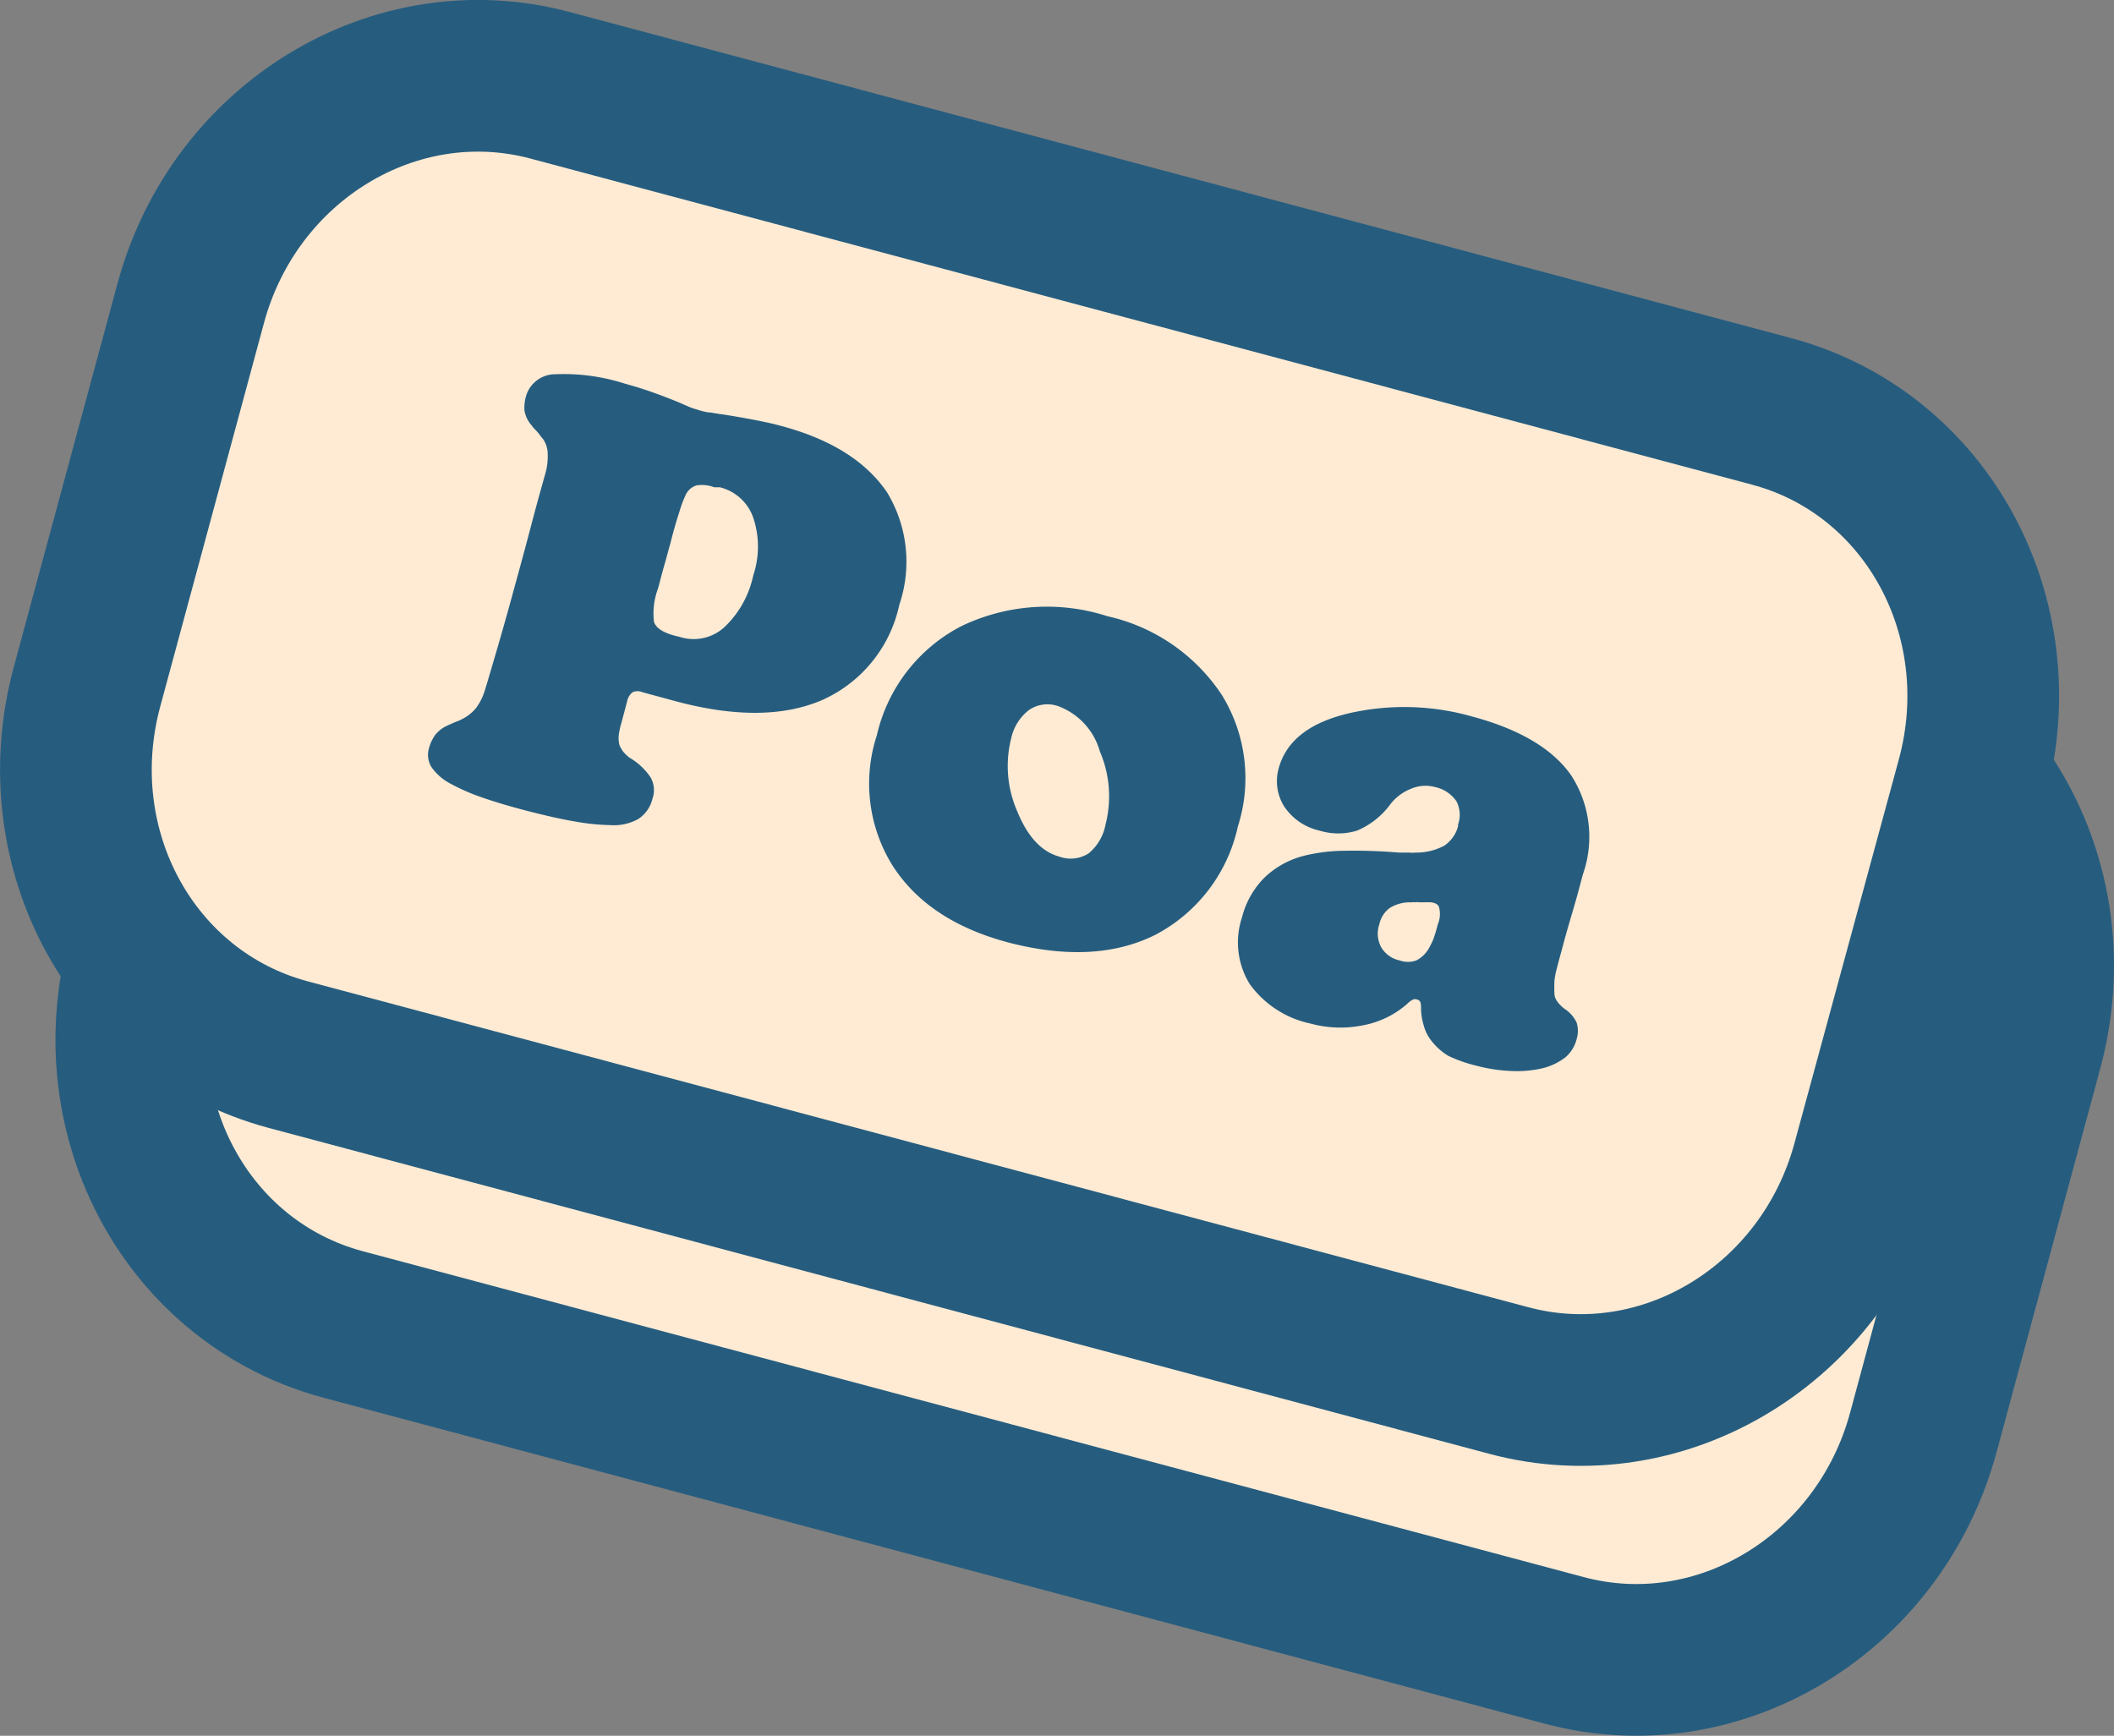<svg xmlns="http://www.w3.org/2000/svg" viewBox="0 0 139.35 114.42"><rect x="0" y="0" width="139.35" height="114.42" fill="#808080" stroke="none"/><defs><style>.cls-1{fill:#ffebd4;stroke:#265d7f;stroke-miterlimit:10;stroke-width:10px;}.cls-2{fill:#265d7f;}</style></defs><g id="Layer_2" data-name="Layer 2"><g id="Layer_16" data-name="Layer 16"><path class="cls-1" d="M126.78,94.43l6.84-25.31c2.88-10.65-3-21.5-13.24-24.22L39.9,23.41c-10.19-2.72-20.79,3.71-23.67,14.37L9.39,63.08c-2.89,10.66,3,21.5,13.24,24.23l80.48,21.48C113.3,111.52,123.9,105.08,126.78,94.43Z"/><path class="cls-1" d="M123.12,76.64,130,51.34c2.88-10.66-3-21.51-13.25-24.23L36.25,5.62C26.05,2.9,15.45,9.33,12.57,20L5.73,45.29C2.85,56,8.78,66.79,19,69.52L99.45,91C109.64,93.73,120.24,87.3,123.12,76.64Z"/><path class="cls-2" d="M34.82,53.47Q33,53,31.7,52.54a13.08,13.08,0,0,1-2-.88,3.52,3.52,0,0,1-1.25-1.08,1.55,1.55,0,0,1-.17-1.27,2.73,2.73,0,0,1,.39-.84,2.11,2.11,0,0,1,.67-.57l.23-.11L30,47.6l.26-.1.18-.09a2.76,2.76,0,0,0,.94-.74,3.7,3.7,0,0,0,.55-1.07c.17-.53.46-1.53.89-3s.81-2.85,1.17-4.17c.09-.34.44-1.58,1-3.71s.92-3.36,1-3.66a4.24,4.24,0,0,0,.11-1.22,1.7,1.7,0,0,0-.32-.92,1.82,1.82,0,0,1-.2-.25,3.43,3.43,0,0,0-.31-.36l-.14-.15a.61.61,0,0,1-.07-.1,2,2,0,0,1-.49-1,2.74,2.74,0,0,1,.12-1,2,2,0,0,1,1.9-1.39,13.14,13.14,0,0,1,4.57.61c.54.15,1.08.31,1.63.5s1.22.44,2,.76c.42.19.72.32.9.38l.5.15a4.46,4.46,0,0,0,.48.11c.2,0,.54.09,1,.14,1,.16,1.72.29,2.27.4s1.06.22,1.53.35c3.3.88,5.61,2.34,7,4.38a8.82,8.82,0,0,1,.81,7.42,8.91,8.91,0,0,1-5.07,6.27q-3.81,1.65-9.65.09l-2.21-.6a.82.82,0,0,0-.65,0,1,1,0,0,0-.36.6l-.38,1.43a5.16,5.16,0,0,0-.16.7,2,2,0,0,0,0,.6.94.94,0,0,0,.14.37,1.45,1.45,0,0,0,.26.35,2.07,2.07,0,0,0,.32.28,4.2,4.2,0,0,1,1.37,1.29A1.72,1.72,0,0,1,43,52.68,2.16,2.16,0,0,1,42.05,54a3.32,3.32,0,0,1-1.83.39,14.5,14.5,0,0,1-2.38-.25C37,54,36,53.77,34.82,53.47ZM44.46,41.9l.37.09a3,3,0,0,0,2.9-.63,6.54,6.54,0,0,0,1.92-3.42,6,6,0,0,0,0-3.82,3.12,3.12,0,0,0-2.2-2l-.16,0-.21,0A2.27,2.27,0,0,0,45.9,32a1.17,1.17,0,0,0-.7.62,8.1,8.1,0,0,0-.43,1.16c-.18.55-.37,1.2-.57,2-.14.49-.27,1-.41,1.48s-.27,1-.41,1.52A4.7,4.7,0,0,0,43.11,41C43.25,41.4,43.7,41.69,44.46,41.9Z"/><path class="cls-2" d="M81.6,54.47a10.61,10.61,0,0,1-5.44,7.15q-4,2-9.72.5Q61.13,60.7,58.8,57a10.22,10.22,0,0,1-1-8.53,10.79,10.79,0,0,1,5.58-7.2A13,13,0,0,1,73,40.62a12.22,12.22,0,0,1,7.54,5.19A10.44,10.44,0,0,1,81.6,54.47ZM66.66,48.65a7.44,7.44,0,0,0,.39,4.82c.68,1.68,1.61,2.68,2.79,3a2.2,2.2,0,0,0,1.91-.21,3.21,3.21,0,0,0,1.12-1.89,7.5,7.5,0,0,0-.37-4.84,4.46,4.46,0,0,0-2.8-3,2.15,2.15,0,0,0-1.88.28A3.22,3.22,0,0,0,66.66,48.65Z"/><path class="cls-2" d="M92.74,66.19a6.1,6.1,0,0,1-2.91,1.4,7.46,7.46,0,0,1-3.45-.12,6.62,6.62,0,0,1-4-2.6,5.23,5.23,0,0,1-.51-4.4,5.68,5.68,0,0,1,1.49-2.63A5.85,5.85,0,0,1,86,56.4a11.66,11.66,0,0,1,2.2-.31,35.28,35.28,0,0,1,4,.11c.31,0,.54,0,.7,0a2.06,2.06,0,0,0,.44,0,3.84,3.84,0,0,0,1.87-.46,2.22,2.22,0,0,0,.9-1.27l0-.11A1.93,1.93,0,0,0,96,52.81a2.3,2.3,0,0,0-1.41-.93A2.42,2.42,0,0,0,93,52a3.2,3.2,0,0,0-1.34,1,5.24,5.24,0,0,1-2.2,1.75,4.21,4.21,0,0,1-2.49,0,3.79,3.79,0,0,1-2.32-1.59,3.14,3.14,0,0,1-.34-2.59Q85.09,47.89,89,47a16.35,16.35,0,0,1,8,.22q4.73,1.26,6.57,3.89a7.46,7.46,0,0,1,.78,6.5c-.13.47-.25.94-.38,1.41s-.33,1.14-.58,2-.41,1.5-.51,1.85-.18.67-.25.94a5.71,5.71,0,0,0-.16.78,8,8,0,0,0,0,1,1,1,0,0,0,.19.44,2.33,2.33,0,0,0,.5.49,2.19,2.19,0,0,1,.77.89,1.84,1.84,0,0,1,0,1.08,2.33,2.33,0,0,1-.71,1.18,4,4,0,0,1-1.51.74,7.37,7.37,0,0,1-2.07.19,10.71,10.71,0,0,1-2.36-.36,9.46,9.46,0,0,1-1.81-.64,4,4,0,0,1-1.12-1,2.75,2.75,0,0,1-.5-1,4,4,0,0,1-.18-1.17,1.1,1.1,0,0,0-.05-.39.32.32,0,0,0-.2-.15.39.39,0,0,0-.28,0A1.56,1.56,0,0,0,92.74,66.19Zm-1.82-5.25a1.88,1.88,0,0,0,.13,1.51,1.86,1.86,0,0,0,1.21.86,1.64,1.64,0,0,0,1.1,0,2,2,0,0,0,.84-.82,5.67,5.67,0,0,0,.27-.55,7.8,7.8,0,0,0,.25-.8l.06-.22a1.71,1.71,0,0,0,.06-1.17c-.11-.21-.4-.3-.86-.27l-.24,0h-.18a.66.66,0,0,0-.26,0,.76.76,0,0,0-.23,0,.2.2,0,0,1-.1,0,2.5,2.5,0,0,0-1.37.38A1.8,1.8,0,0,0,90.92,60.94Z"/></g></g></svg>